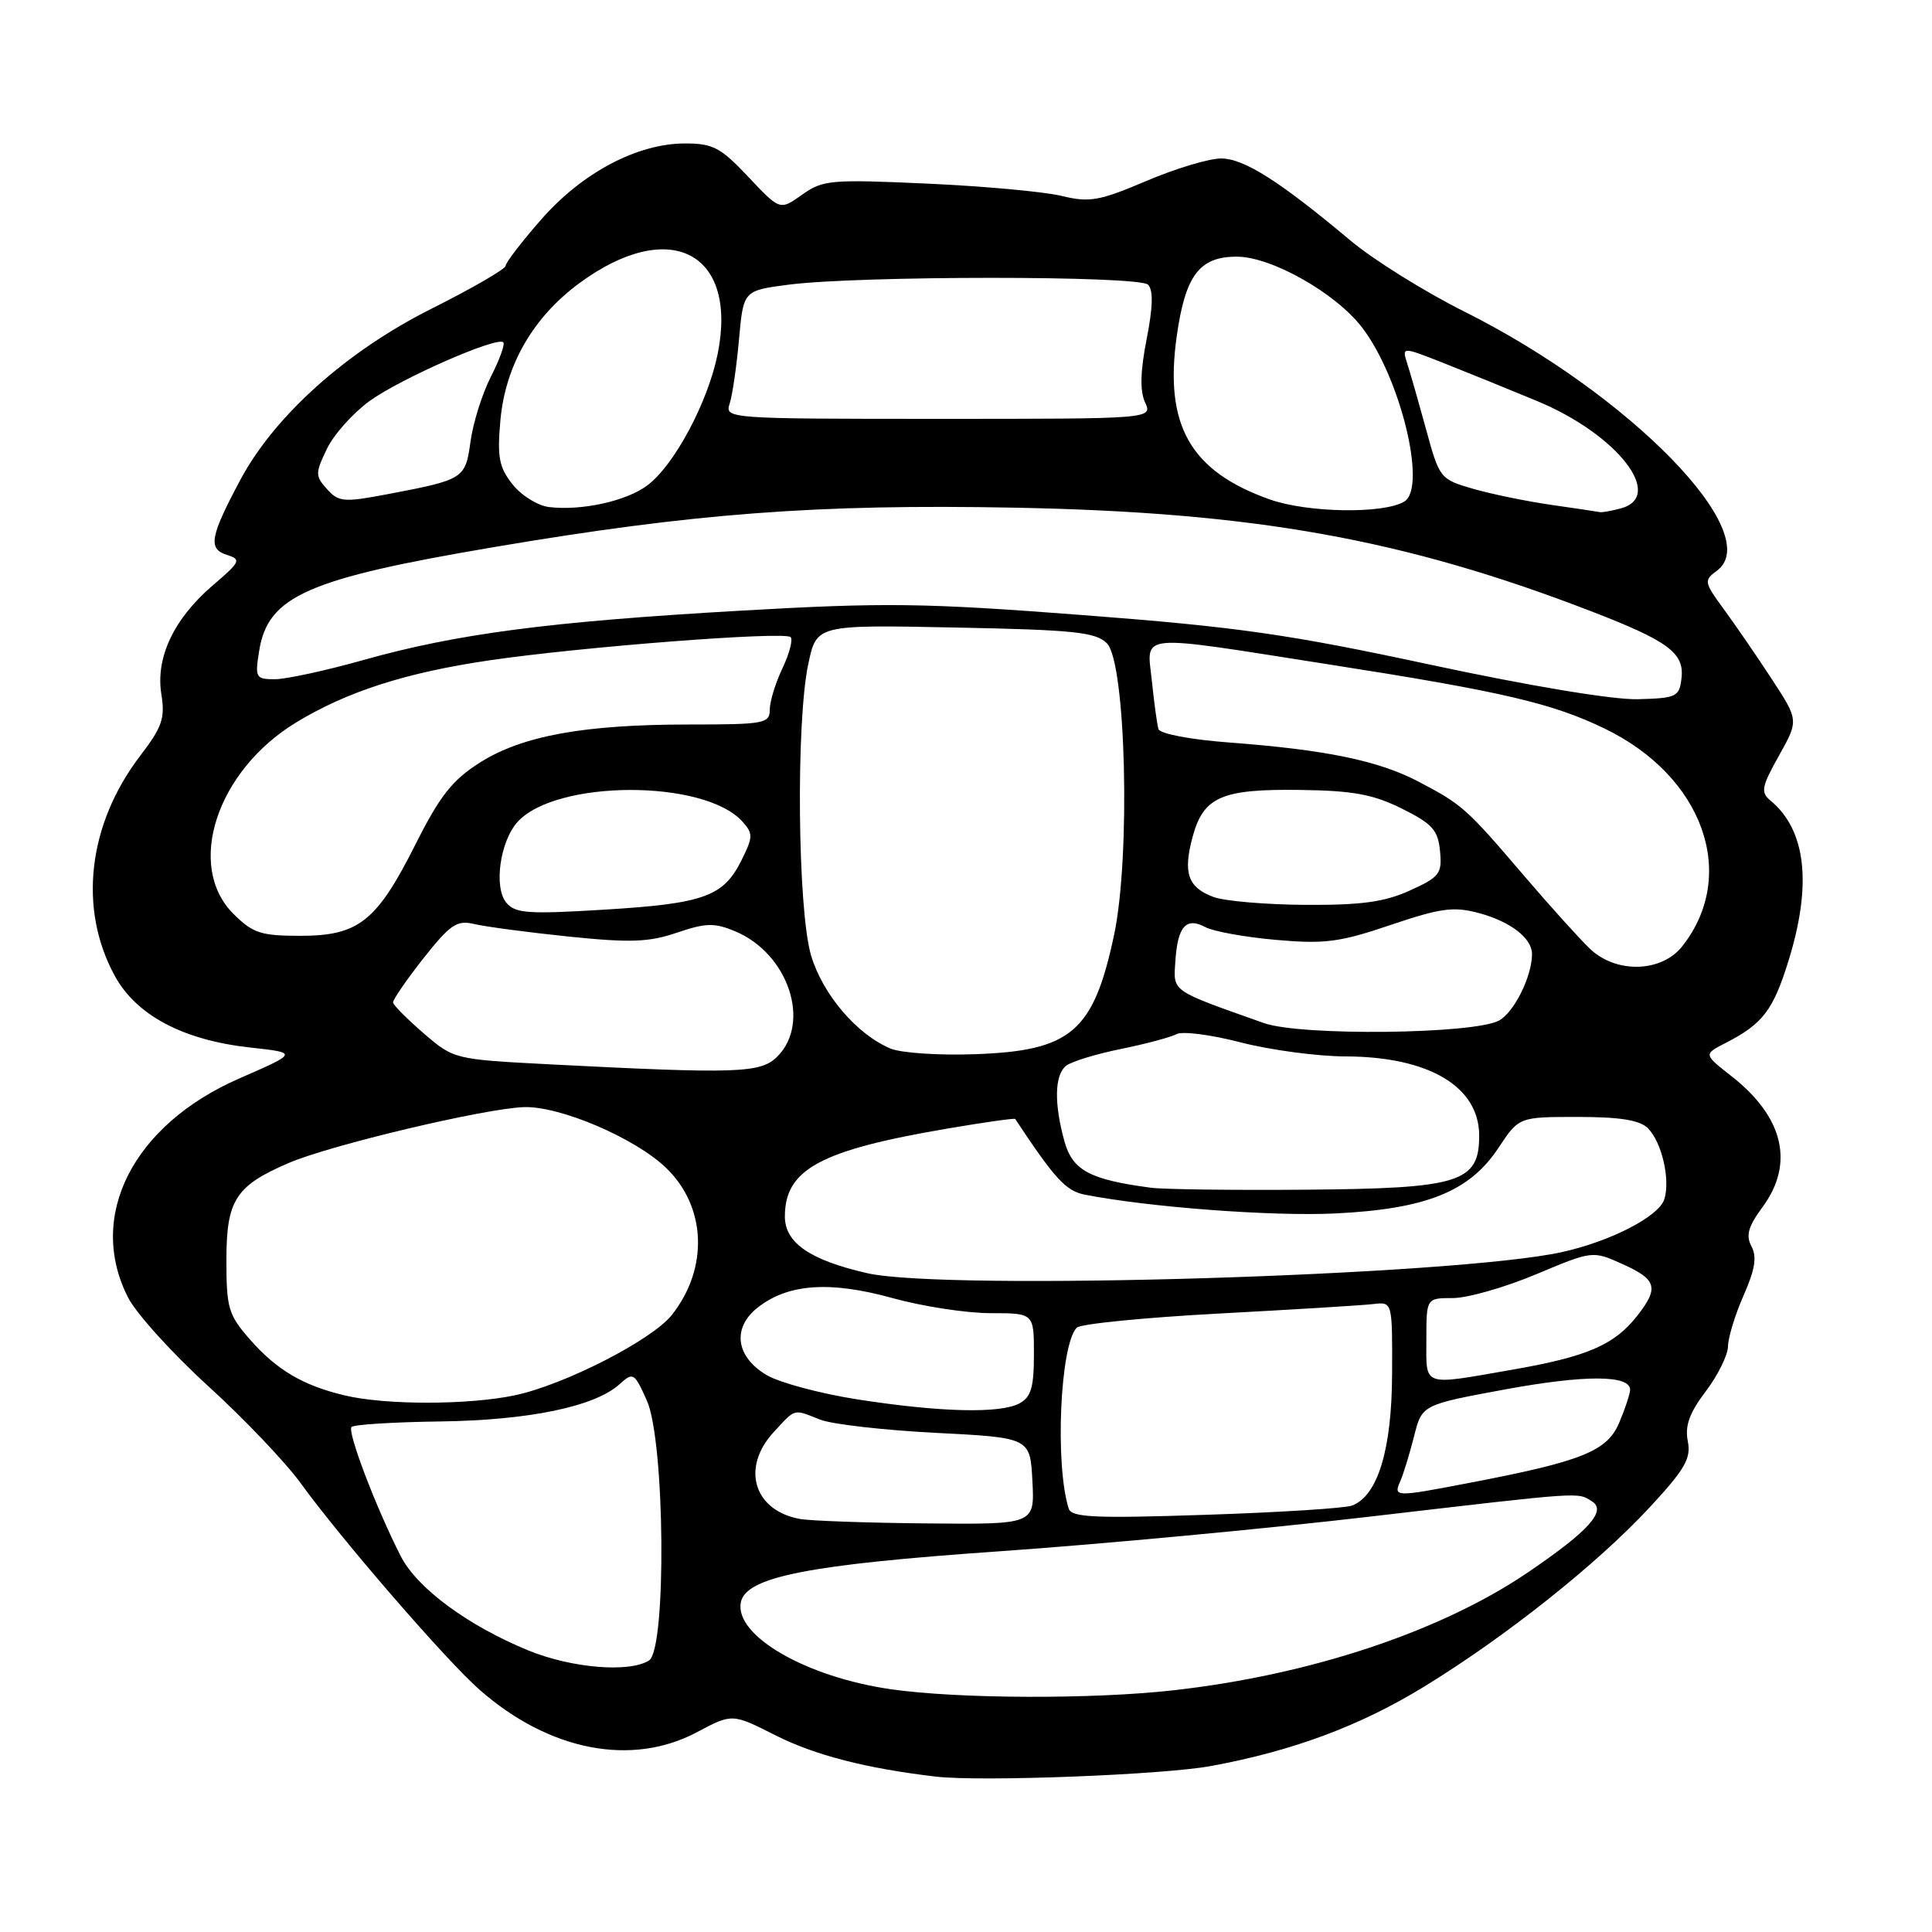 <?xml version="1.0" encoding="UTF-8" standalone="no"?>
<!DOCTYPE svg PUBLIC "-//W3C//DTD SVG 1.1//EN" "http://www.w3.org/Graphics/SVG/1.1/DTD/svg11.dtd" >
<svg xmlns="http://www.w3.org/2000/svg" xmlns:xlink="http://www.w3.org/1999/xlink" version="1.1" viewBox="0 0 256 256">
 <g >
 <path fill="currentColor"
d=" M 160.50 234.00 C 171.31 232.00 180.13 228.72 188.57 223.57 C 199.40 216.96 211.62 207.26 218.61 199.71 C 223.28 194.67 224.10 193.24 223.64 190.96 C 223.24 188.94 223.85 187.22 226.02 184.36 C 227.63 182.24 228.96 179.54 228.97 178.38 C 228.99 177.21 229.92 174.18 231.04 171.64 C 232.55 168.23 232.82 166.54 232.08 165.15 C 231.31 163.70 231.64 162.53 233.54 159.95 C 237.80 154.17 236.34 148.01 229.43 142.60 C 225.73 139.70 225.73 139.70 228.61 138.22 C 233.57 135.69 234.96 133.87 237.01 127.23 C 240.12 117.16 239.31 109.99 234.61 106.09 C 233.27 104.98 233.40 104.28 235.72 100.13 C 238.34 95.44 238.34 95.44 234.76 89.97 C 232.80 86.96 229.94 82.81 228.42 80.73 C 225.80 77.16 225.75 76.90 227.48 75.64 C 234.07 70.82 215.97 52.24 194.00 41.27 C 188.78 38.66 182.03 34.45 179.00 31.92 C 169.53 23.98 164.83 21.00 161.80 21.00 C 160.20 21.00 155.73 22.34 151.87 23.99 C 145.65 26.63 144.37 26.86 140.67 25.96 C 138.38 25.40 130.36 24.67 122.86 24.33 C 110.08 23.75 109.03 23.84 106.28 25.80 C 103.35 27.89 103.35 27.89 99.16 23.44 C 95.48 19.54 94.47 19.00 90.74 19.01 C 84.43 19.02 77.12 22.89 71.70 29.10 C 69.11 32.05 67.00 34.81 67.00 35.22 C 67.00 35.64 62.54 38.22 57.09 40.95 C 45.89 46.58 36.39 55.09 31.86 63.56 C 27.84 71.09 27.54 72.72 30.03 73.51 C 32.01 74.14 31.88 74.41 28.20 77.56 C 23.04 81.98 20.60 87.12 21.38 91.98 C 21.89 95.16 21.49 96.34 18.61 100.10 C 11.64 109.21 10.34 120.40 15.21 129.31 C 18.07 134.54 24.26 137.82 33.13 138.80 C 39.50 139.50 39.50 139.50 31.71 142.90 C 17.61 149.06 11.47 161.15 16.97 171.93 C 18.05 174.05 22.82 179.32 27.56 183.64 C 32.31 187.96 37.82 193.75 39.82 196.50 C 45.18 203.91 59.16 220.06 63.54 223.90 C 72.76 232.00 83.70 234.13 92.36 229.52 C 97.02 227.04 97.02 227.04 102.76 229.94 C 108.00 232.58 114.75 234.32 124.00 235.41 C 129.96 236.11 154.18 235.18 160.50 234.00 Z  M 118.09 223.84 C 106.83 222.23 97.34 216.75 98.16 212.34 C 98.80 208.95 107.05 207.32 132.50 205.55 C 145.70 204.63 167.84 202.56 181.70 200.94 C 210.09 197.63 208.98 197.70 210.96 198.95 C 212.92 200.20 210.50 202.88 202.53 208.30 C 190.99 216.16 173.68 221.93 155.50 223.97 C 144.79 225.18 127.01 225.11 118.09 223.84 Z  M 69.98 218.68 C 61.95 215.38 55.26 210.43 53.10 206.20 C 49.81 199.74 45.98 189.69 46.58 189.08 C 46.90 188.76 52.19 188.43 58.33 188.35 C 70.11 188.19 78.81 186.38 82.09 183.42 C 83.90 181.78 84.05 181.87 85.72 185.60 C 88.11 190.98 88.34 218.54 86.00 220.02 C 83.39 221.68 75.70 221.03 69.98 218.68 Z  M 106.00 201.27 C 99.86 200.16 98.16 194.47 102.54 189.74 C 105.48 186.57 105.06 186.68 108.68 188.11 C 110.23 188.72 117.12 189.51 124.00 189.86 C 136.50 190.50 136.50 190.50 136.80 196.25 C 137.10 202.00 137.10 202.00 122.80 201.86 C 114.93 201.79 107.38 201.52 106.00 201.27 Z  M 141.61 199.90 C 139.76 194.04 140.47 178.13 142.68 175.92 C 143.18 175.42 151.67 174.58 161.55 174.05 C 171.42 173.52 180.62 172.96 182.00 172.79 C 184.50 172.50 184.50 172.50 184.46 182.00 C 184.43 192.06 182.57 198.18 179.17 199.49 C 178.25 199.85 169.52 200.40 159.78 200.72 C 145.07 201.21 141.98 201.07 141.61 199.90 Z  M 185.55 196.25 C 185.97 195.29 186.79 192.62 187.37 190.32 C 188.42 186.14 188.42 186.14 199.46 184.10 C 210.02 182.16 216.00 182.18 216.00 184.15 C 216.00 184.65 215.36 186.60 214.57 188.48 C 212.98 192.29 209.65 193.63 194.64 196.50 C 184.80 198.39 184.62 198.38 185.55 196.25 Z  M 113.63 185.43 C 108.76 184.67 103.36 183.23 101.63 182.23 C 97.49 179.81 96.96 175.96 100.41 173.25 C 104.41 170.10 109.98 169.71 118.21 171.99 C 122.20 173.10 128.06 174.00 131.23 174.00 C 137.00 174.00 137.00 174.00 137.00 179.46 C 137.00 183.84 136.62 185.14 135.07 185.96 C 132.52 187.33 124.57 187.13 113.63 185.43 Z  M 45.72 184.91 C 40.18 183.60 36.69 181.55 33.15 177.52 C 30.26 174.23 30.00 173.35 30.00 166.97 C 30.00 159.00 31.21 157.12 38.31 154.08 C 43.85 151.71 64.25 146.87 69.42 146.70 C 74.19 146.54 84.09 150.77 88.23 154.72 C 93.59 159.86 93.93 168.00 89.04 174.22 C 86.42 177.55 74.77 183.51 68.20 184.89 C 62.04 186.18 51.15 186.19 45.72 184.91 Z  M 189.00 177.50 C 189.00 172.00 189.00 172.00 192.52 172.00 C 194.46 172.00 199.42 170.58 203.54 168.85 C 211.03 165.71 211.03 165.71 215.02 167.51 C 219.55 169.55 219.85 170.65 216.91 174.39 C 213.90 178.21 210.31 179.76 200.46 181.48 C 188.29 183.60 189.00 183.85 189.00 177.50 Z  M 114.89 168.70 C 107.33 166.97 104.00 164.68 104.00 161.20 C 104.00 154.95 108.66 152.42 125.43 149.56 C 130.35 148.72 134.44 148.14 134.52 148.27 C 139.76 156.19 141.23 157.80 143.71 158.29 C 152.15 159.96 168.55 161.19 176.92 160.79 C 188.98 160.20 194.72 157.90 198.56 152.09 C 201.27 148.00 201.27 148.00 209.06 148.00 C 214.63 148.00 217.28 148.42 218.35 149.49 C 220.20 151.34 221.35 156.31 220.53 158.91 C 219.80 161.19 213.44 164.48 206.96 165.91 C 192.86 169.03 125.29 171.08 114.89 168.70 Z  M 152.50 157.38 C 144.40 156.31 142.12 155.09 141.04 151.22 C 139.66 146.22 139.73 142.46 141.25 141.23 C 141.94 140.67 145.20 139.67 148.50 139.00 C 151.80 138.33 155.12 137.44 155.89 137.03 C 156.65 136.61 160.47 137.10 164.39 138.12 C 168.30 139.13 174.55 139.97 178.28 139.98 C 189.32 140.01 196.00 143.97 196.00 150.48 C 196.00 156.68 193.44 157.48 173.05 157.64 C 163.40 157.72 154.15 157.60 152.50 157.38 Z  M 72.83 141.03 C 60.21 140.37 60.14 140.36 56.16 136.94 C 53.97 135.05 52.13 133.20 52.08 132.84 C 52.04 132.48 53.85 129.85 56.10 126.99 C 59.68 122.47 60.54 121.89 62.85 122.44 C 64.31 122.79 69.94 123.54 75.36 124.10 C 83.53 124.94 85.98 124.85 89.71 123.58 C 93.54 122.28 94.66 122.25 97.43 123.41 C 104.44 126.34 107.51 135.49 103.00 140.00 C 100.79 142.21 97.77 142.31 72.83 141.03 Z  M 118.00 138.94 C 113.52 137.06 109.01 131.76 107.47 126.60 C 105.69 120.59 105.45 95.66 107.11 87.94 C 108.21 82.78 108.21 82.78 126.58 83.15 C 142.33 83.46 145.19 83.76 146.67 85.24 C 149.19 87.77 149.83 113.47 147.62 123.89 C 144.89 136.73 141.94 139.25 129.12 139.69 C 124.38 139.86 119.38 139.52 118.00 138.94 Z  M 167.50 135.57 C 155.01 131.15 155.48 131.47 155.74 127.38 C 156.04 122.75 157.16 121.48 159.72 122.85 C 160.78 123.42 164.99 124.18 169.08 124.54 C 175.52 125.11 177.53 124.85 184.27 122.56 C 190.93 120.31 192.61 120.09 195.98 120.99 C 200.16 122.12 203.00 124.32 203.00 126.42 C 203.00 129.36 200.64 134.12 198.64 135.22 C 195.33 137.04 172.38 137.29 167.50 135.57 Z  M 210.71 125.75 C 209.40 124.51 205.43 120.12 201.91 116.00 C 194.27 107.06 193.78 106.63 187.96 103.57 C 182.69 100.80 175.70 99.35 162.93 98.39 C 157.74 98.00 153.68 97.23 153.50 96.60 C 153.32 95.99 152.93 93.14 152.63 90.25 C 151.97 83.82 150.19 83.98 176.09 88.04 C 199.01 91.62 205.71 93.18 212.66 96.56 C 225.70 102.88 230.35 115.93 222.92 125.37 C 220.19 128.85 214.21 129.04 210.71 125.75 Z  M 30.92 121.08 C 24.58 114.73 28.70 102.15 39.22 95.74 C 45.96 91.64 53.75 89.13 64.84 87.50 C 77.08 85.70 103.97 83.63 104.76 84.42 C 105.09 84.75 104.60 86.61 103.68 88.55 C 102.76 90.48 102.00 92.95 102.00 94.03 C 102.00 95.87 101.27 96.00 91.33 96.00 C 77.38 96.00 69.20 97.49 63.58 101.05 C 59.94 103.36 58.29 105.45 55.07 111.85 C 49.92 122.10 47.53 124.00 39.79 124.00 C 34.55 124.00 33.50 123.65 30.92 121.08 Z  M 67.09 119.61 C 65.40 117.58 66.25 111.49 68.58 108.91 C 73.66 103.30 93.29 103.25 98.35 108.84 C 99.81 110.45 99.80 110.89 98.22 114.05 C 95.84 118.81 93.24 119.74 79.97 120.54 C 69.98 121.15 68.27 121.03 67.09 119.61 Z  M 160.84 118.87 C 157.41 117.61 156.73 115.71 158.02 110.91 C 159.46 105.58 161.84 104.53 172.25 104.67 C 179.27 104.76 181.93 105.25 185.75 107.14 C 189.79 109.15 190.55 109.99 190.81 112.77 C 191.10 115.76 190.77 116.21 186.81 118.00 C 183.46 119.52 180.39 119.94 173.00 119.90 C 167.78 119.87 162.30 119.40 160.84 118.87 Z  M 189.50 88.07 C 170.76 84.04 163.96 83.07 143.59 81.51 C 122.33 79.88 117.28 79.82 98.09 80.92 C 72.78 82.37 60.55 83.97 48.14 87.46 C 43.17 88.86 37.90 90.00 36.42 90.00 C 33.88 90.00 33.77 89.80 34.34 86.25 C 35.49 78.99 40.73 76.68 65.47 72.49 C 91.92 68.01 108.27 66.77 134.50 67.27 C 166.27 67.88 186.06 71.44 210.82 80.99 C 221.06 84.94 223.19 86.52 222.81 89.85 C 222.52 92.34 222.16 92.51 217.00 92.65 C 213.70 92.73 202.71 90.90 189.50 88.07 Z  M 72.77 67.19 C 71.27 67.02 69.09 65.66 67.92 64.19 C 66.13 61.93 65.87 60.59 66.30 55.75 C 66.95 48.41 70.63 42.03 76.81 37.49 C 88.72 28.75 97.80 33.41 95.10 46.87 C 93.80 53.32 89.34 61.66 85.76 64.33 C 82.99 66.40 77.07 67.70 72.77 67.19 Z  M 168.20 66.16 C 157.70 62.42 154.25 56.33 155.93 44.50 C 157.07 36.46 158.94 34.00 163.90 34.01 C 168.50 34.02 177.03 38.86 180.51 43.43 C 185.58 50.08 189.10 64.59 186.09 66.45 C 183.38 68.12 173.23 67.96 168.20 66.16 Z  M 205.50 66.89 C 202.20 66.41 197.53 65.45 195.13 64.75 C 190.85 63.51 190.72 63.35 188.99 56.99 C 188.01 53.42 186.89 49.47 186.48 48.22 C 185.75 45.93 185.75 45.93 191.12 48.04 C 194.08 49.21 199.75 51.51 203.72 53.16 C 214.32 57.57 220.70 65.78 214.75 67.37 C 213.51 67.70 212.28 67.92 212.00 67.86 C 211.72 67.80 208.80 67.36 205.50 66.89 Z  M 43.34 64.82 C 41.77 63.08 41.76 62.72 43.30 59.51 C 44.20 57.61 46.76 54.74 48.98 53.13 C 53.09 50.16 65.88 44.54 66.69 45.36 C 66.94 45.60 66.20 47.65 65.05 49.90 C 63.90 52.15 62.69 56.01 62.35 58.47 C 61.66 63.46 61.52 63.55 51.26 65.50 C 45.57 66.58 44.87 66.52 43.34 64.82 Z  M 96.68 53.50 C 97.04 52.40 97.60 48.58 97.92 45.00 C 98.50 38.50 98.50 38.50 104.50 37.72 C 113.82 36.52 150.91 36.51 152.12 37.72 C 152.83 38.43 152.77 40.67 151.94 44.92 C 151.10 49.17 151.03 51.78 151.72 53.30 C 152.73 55.50 152.73 55.50 124.38 55.50 C 96.47 55.50 96.03 55.47 96.68 53.50 Z "/>
</g>
</svg>